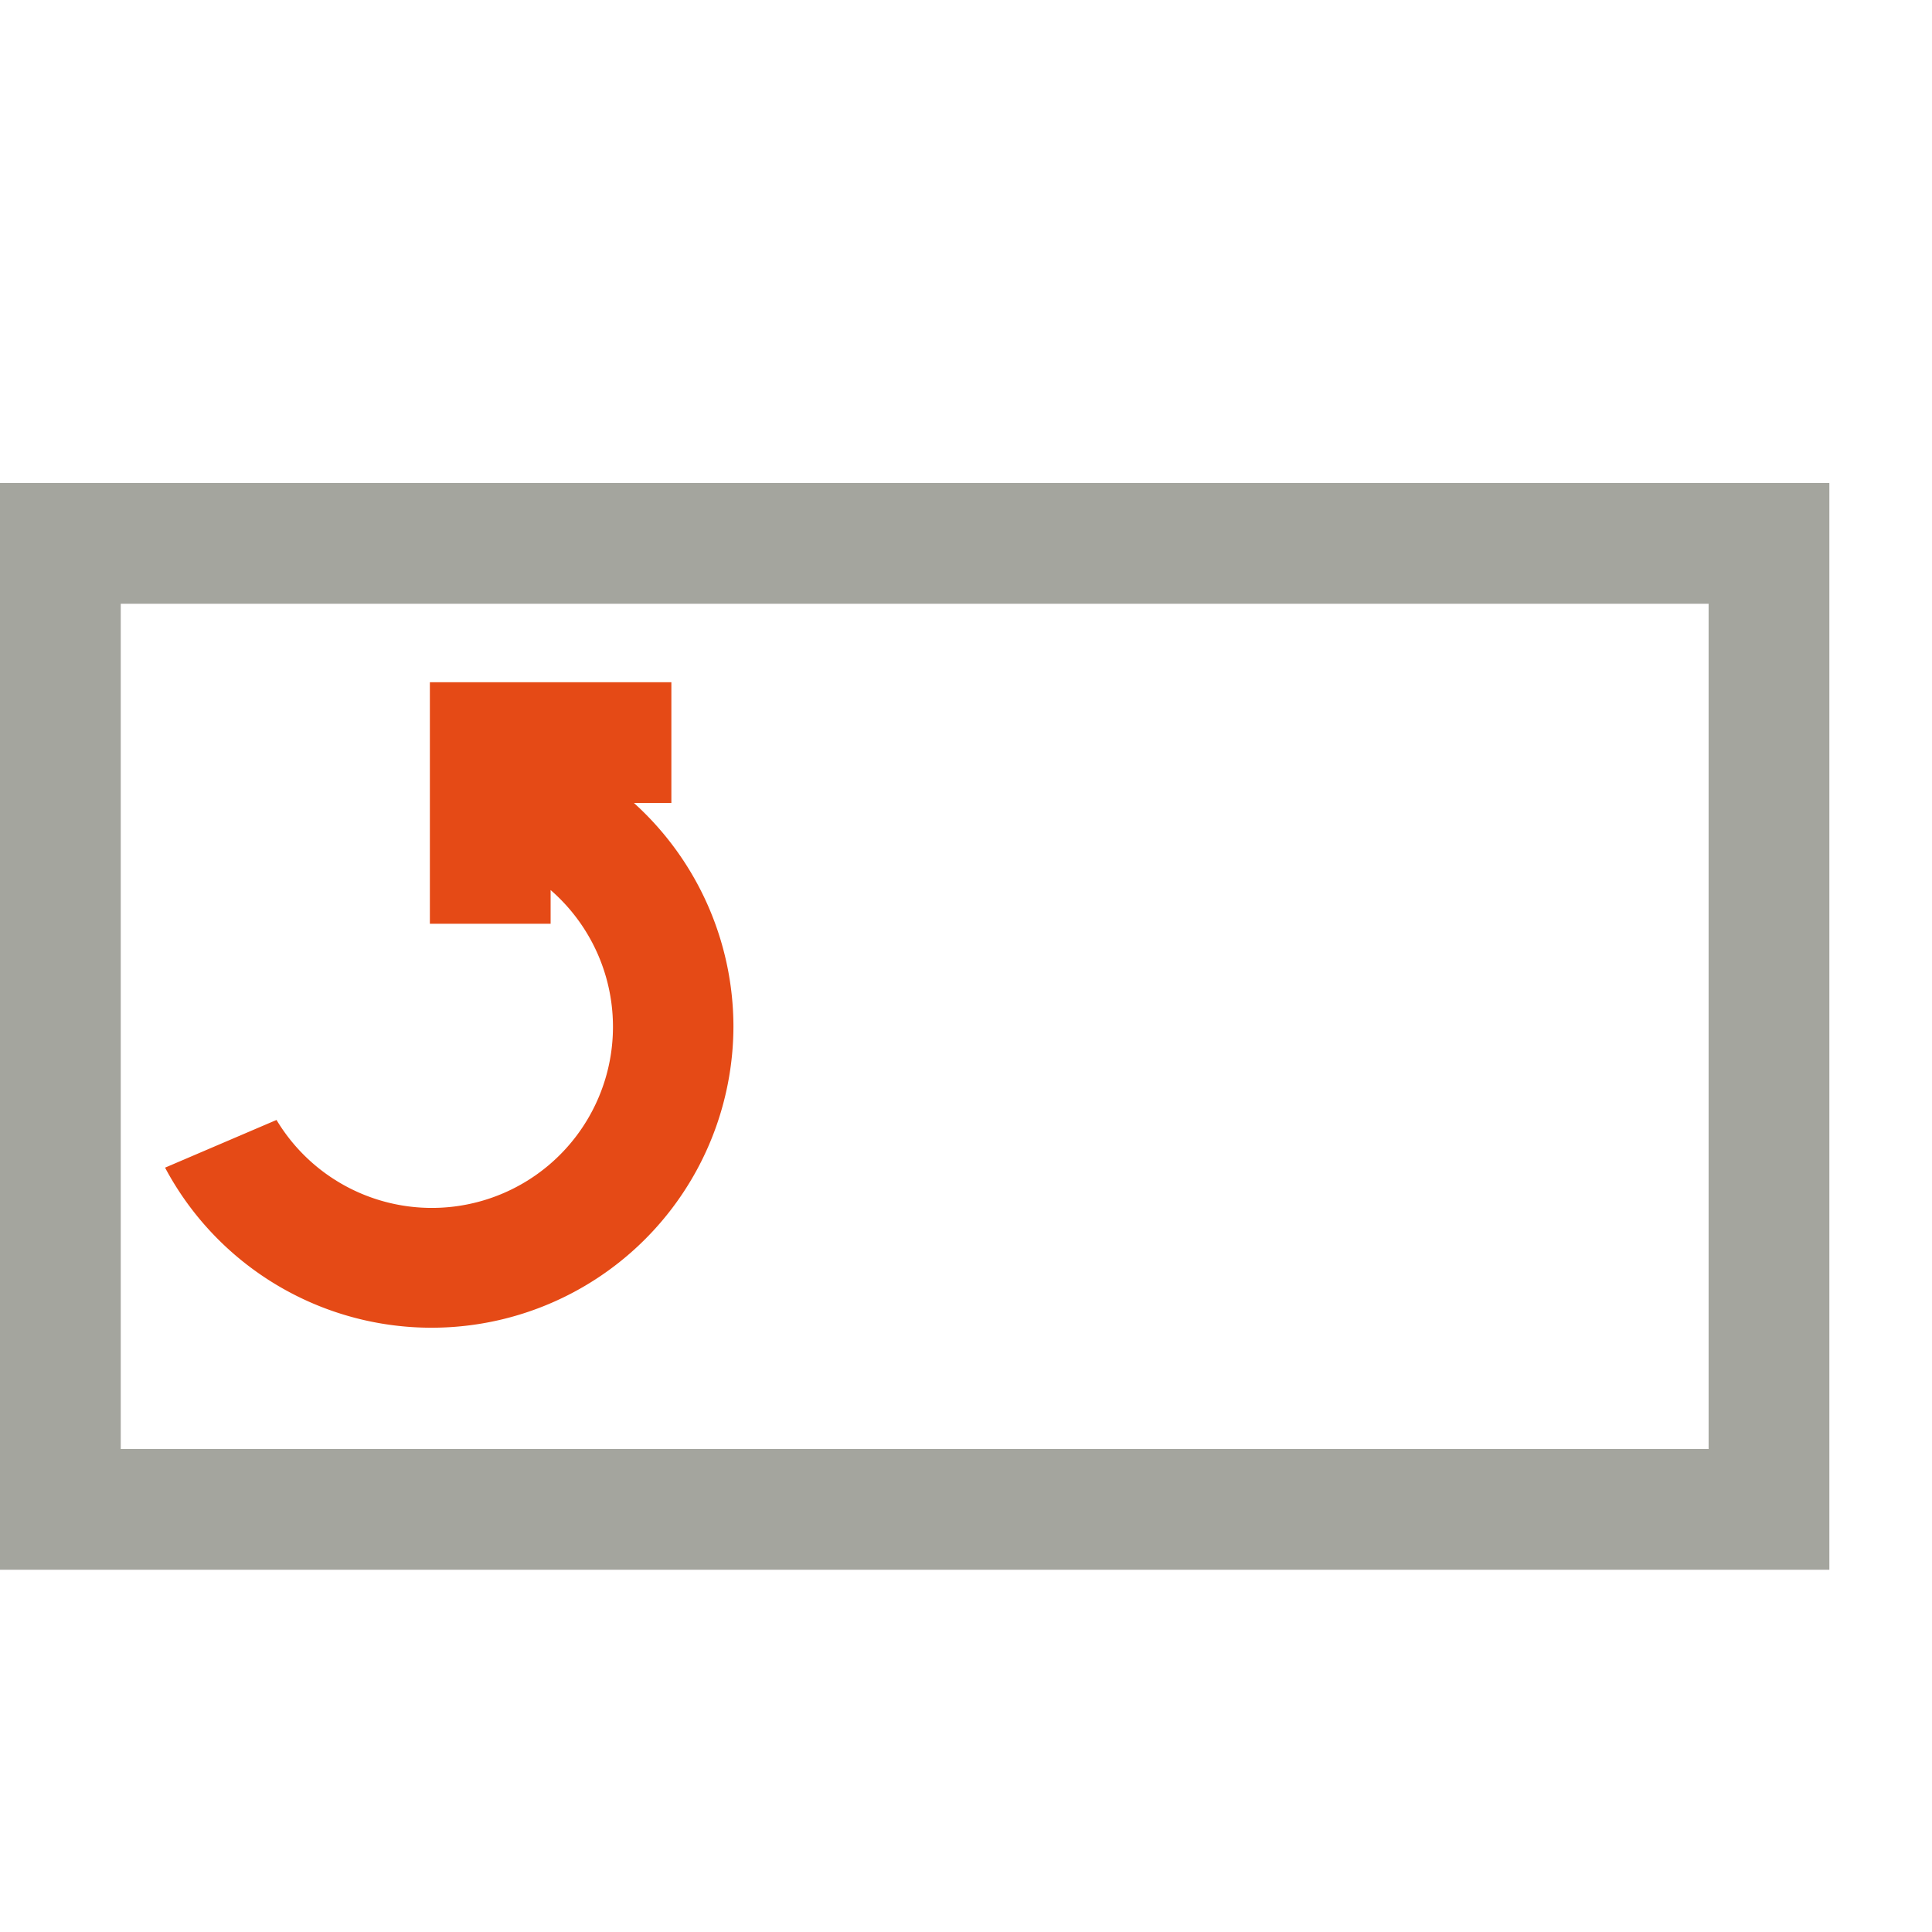 <svg xmlns="http://www.w3.org/2000/svg" width="16" height="16" fill="none">
   <path d="M0 4v9h15.15V4zm1 1h13.15v7H1z" fill="#a4a59e"/>
   <path d="M3.56 5.65v2h1v-.279a1.5 1.5 0 11-2.27 1.904l-.923.395A2.5 2.5 0 006.074 8.5a2.5 2.5 0 00-.824-1.85h.31v-1z" fill="#e54a16"/>
</svg>
